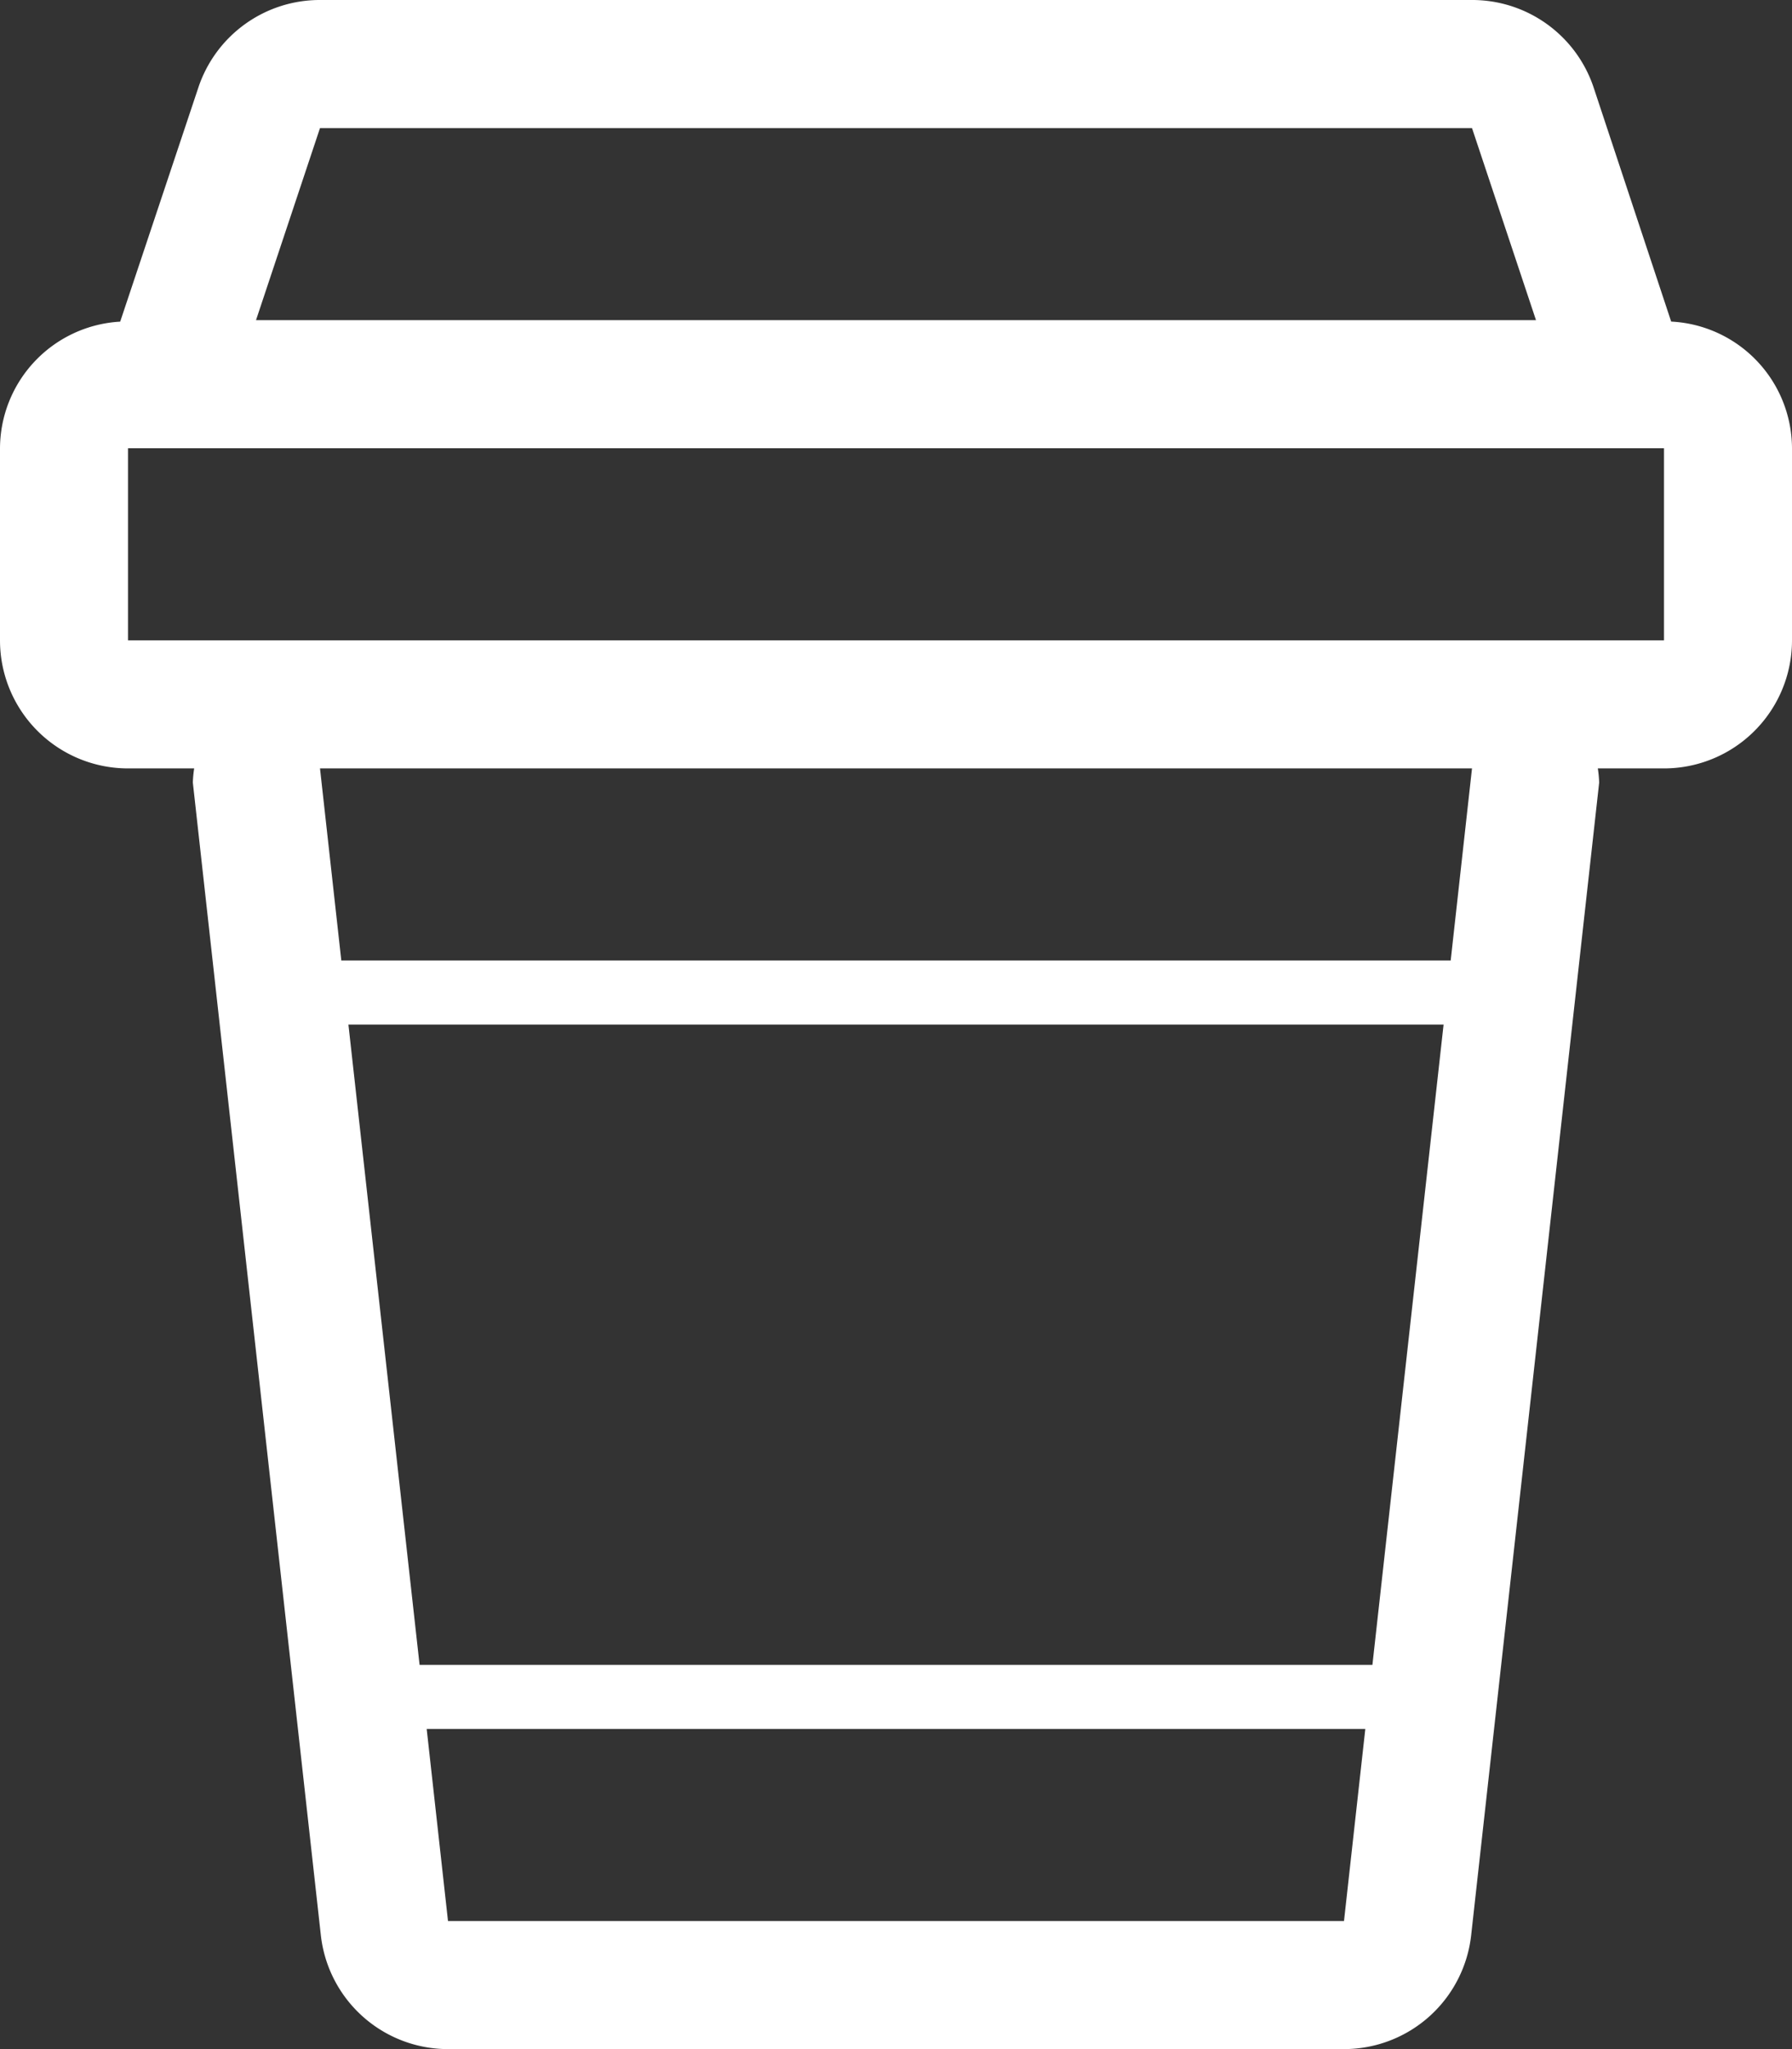 <svg xmlns="http://www.w3.org/2000/svg" width="28" height="32" viewBox="0 0 28 32">
  <rect x="0" y="0" width="28" height="32" fill="#333333" stroke="none"/>
<defs>
    <style>
      .cls-1 {
        fill: #fff;
        fill-rule: evenodd;
      }
    </style>
  </defs>
  <path id="cup" class="cls-1" d="M26.112,5.022L24.9,1.365A2,2,0,0,0,23,0H5A2,2,0,0,0,3.1,1.365L1.878,5.023A1.989,1.989,0,0,0,0,7v3a2,2,0,0,0,2,2H3.034a1.865,1.865,0,0,0-.021.22l2,18A2,2,0,0,0,7,32H21a2,2,0,0,0,1.987-1.779l2-18A1.868,1.868,0,0,0,24.966,12H26a2,2,0,0,0,2-2V7A1.988,1.988,0,0,0,26.112,5.022ZM5,2H23l1,3H4ZM7,30L6.667,27H21.333L21,30H7Zm14.444-4H6.556L5.444,16H22.556Zm1.223-11H5.333L5,12H23ZM26,10H2V7H26v3Z"/>
</svg>
